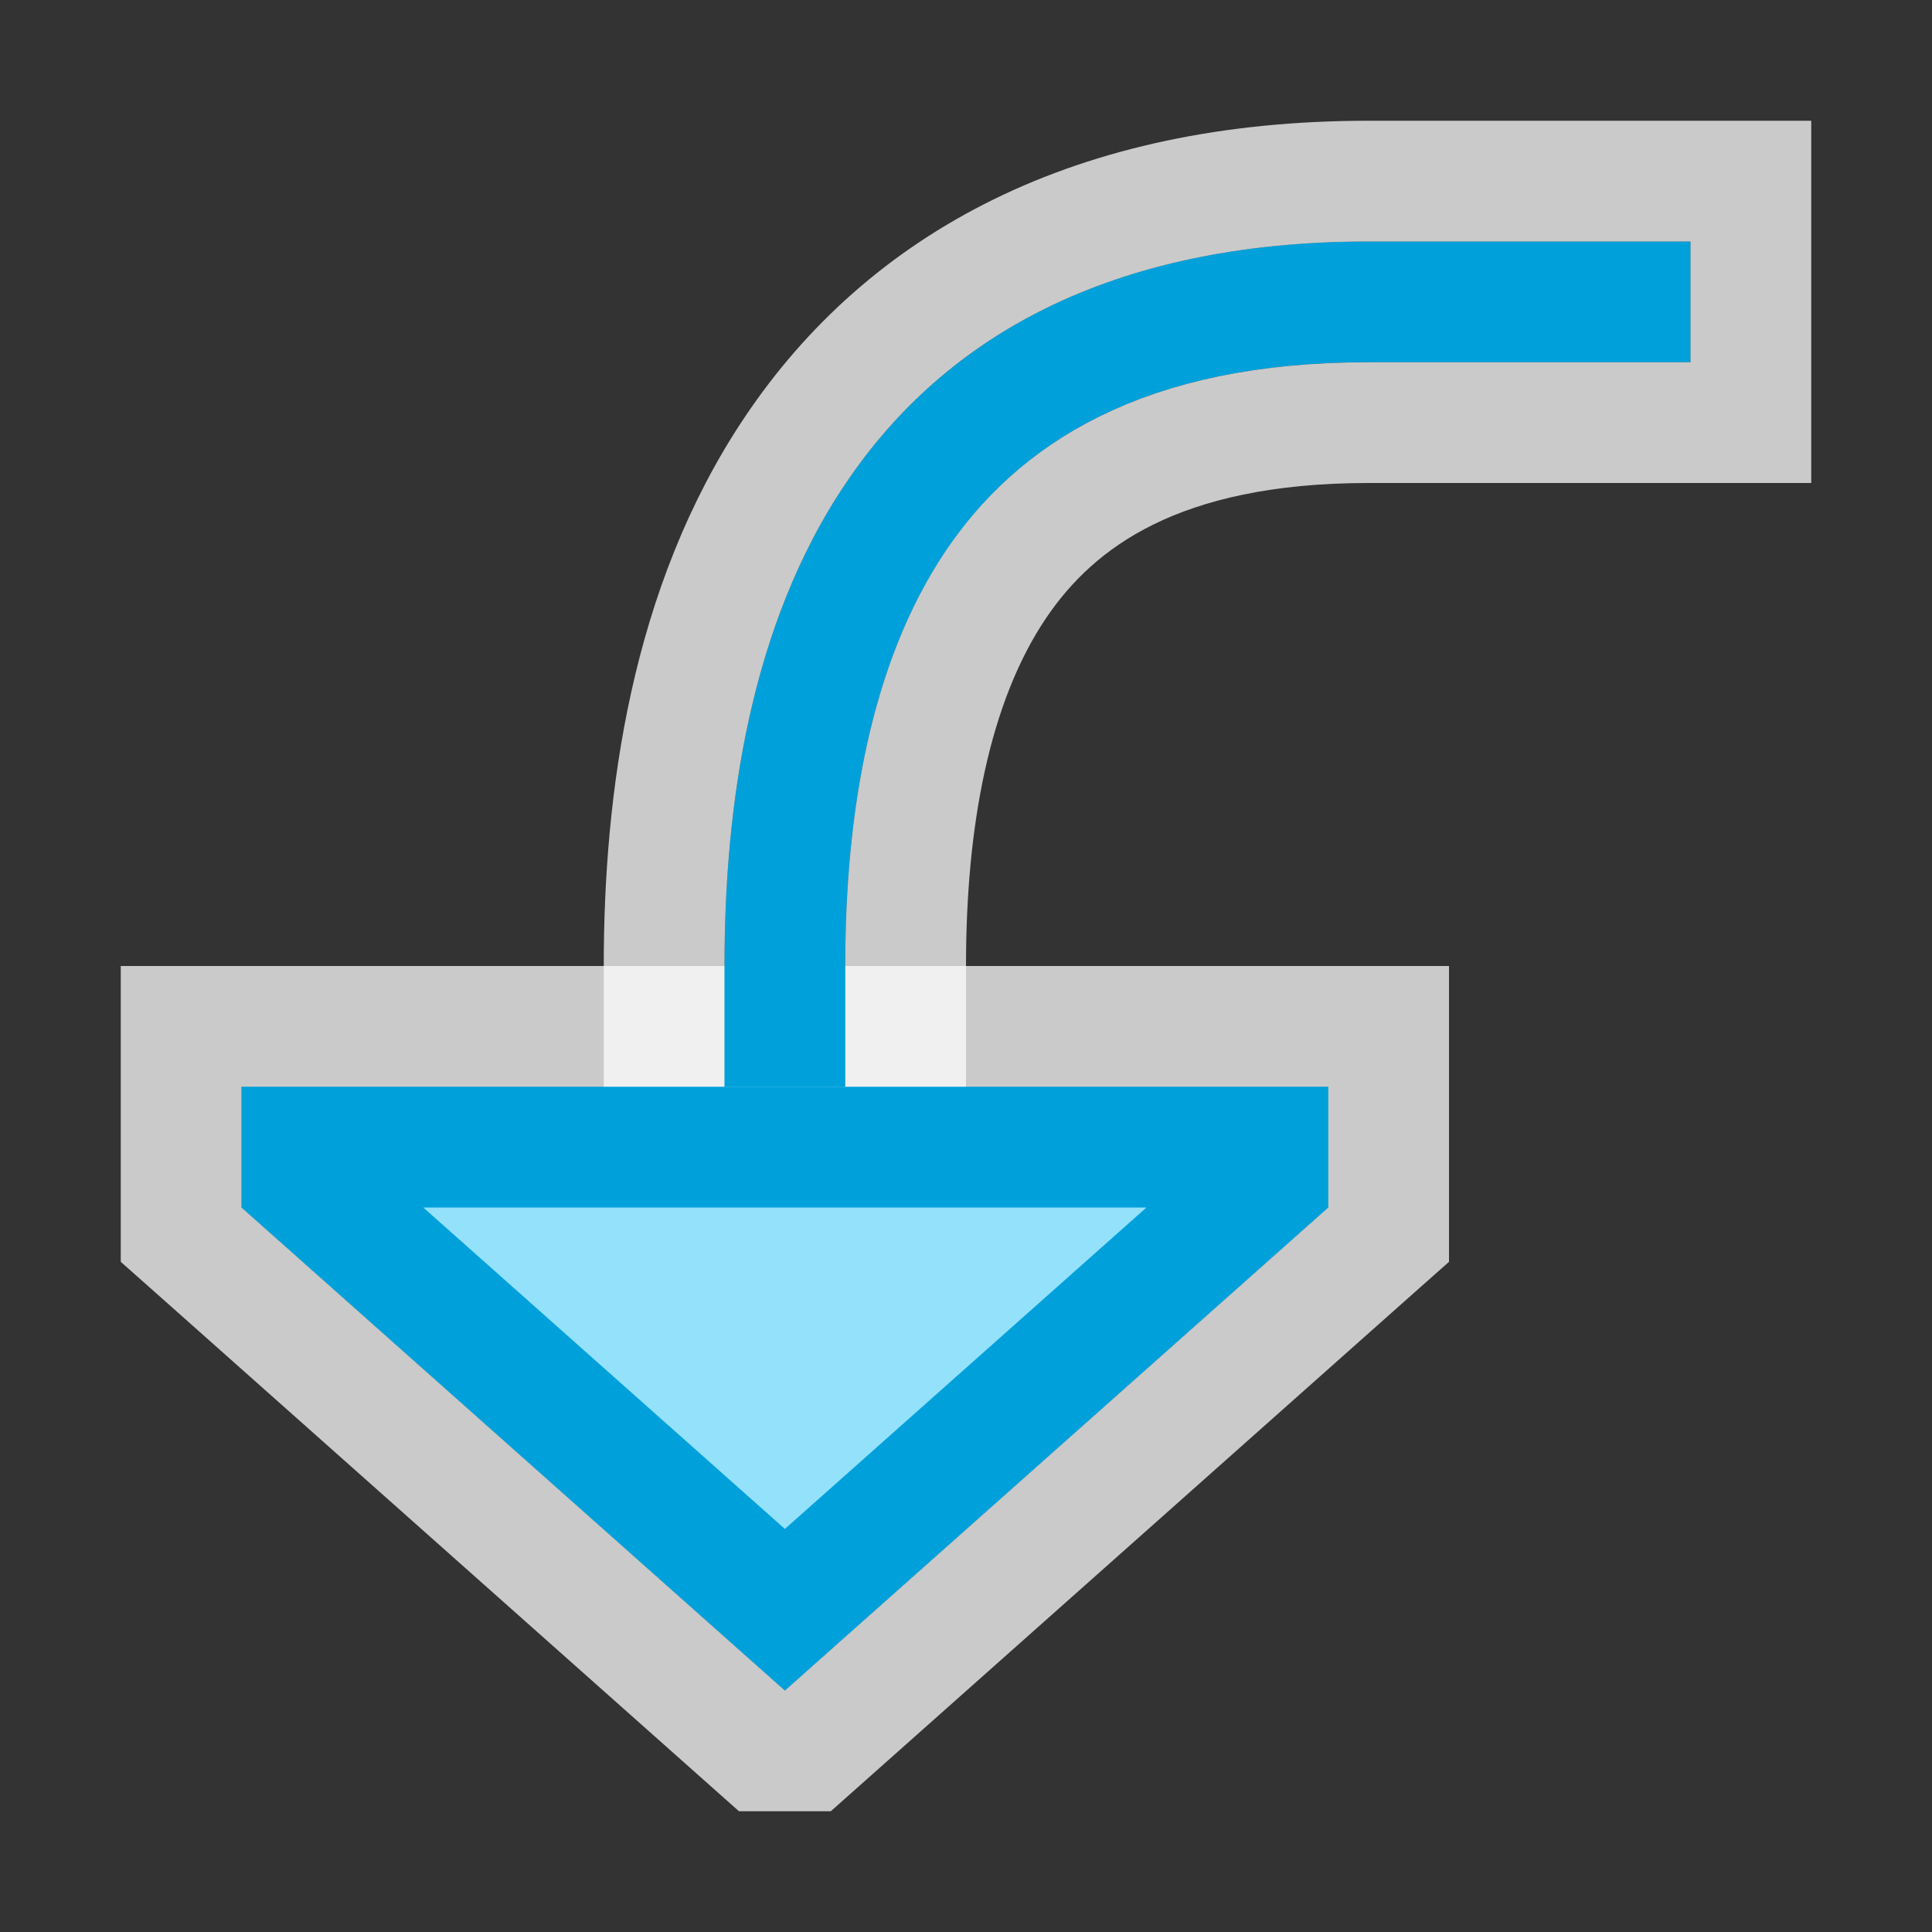 <svg width="16" height="16" viewBox="0 0 16 16" fill="none" xmlns="http://www.w3.org/2000/svg">
<rect x="0" y="0" width="16" height="16" fill="#333333" stroke="none"/>
<g clip-path="url(#clip0_1859_15471)">
<path fill-rule="evenodd" clip-rule="evenodd" d="M7.832 4.564C7.205 5.495 7 6.751 7 7.999L7 10L6 10L6 7.999C6 6.675 6.211 5.181 7.002 4.006C7.816 2.795 9.192 2 11.333 2L14 2L14 3L11.333 3C9.474 3 8.434 3.669 7.832 4.564Z" fill="#00A1DB"/>
<path d="M7 10.5L7.5 10.5L7.5 10L7.5 7.999C7.5 6.788 7.702 5.652 8.246 4.843C8.742 4.106 9.615 3.5 11.333 3.5L14 3.5L14.5 3.5L14.5 3L14.5 2L14.5 1.5L14 1.5L11.333 1.5C9.052 1.5 7.508 2.357 6.587 3.727C5.714 5.024 5.5 6.637 5.5 7.999L5.5 10L5.5 10.5L6 10.5L7 10.5Z" stroke="#FCFCFC" stroke-opacity="0.75"/>
<g clip-path="url(#clip1_1859_15471)">
<path d="M6.5 14L2 10L2 9L11 9V10L6.5 14Z" fill="#FCFCFC" fill-opacity="0.75"/>
<path d="M6.168 14.374L6.5 14.669L6.832 14.374L11.332 10.374L11.5 10.225V10V9V8.5H11L2 8.5H1.5V9L1.5 10L1.5 10.225L1.668 10.374L6.168 14.374Z" stroke="#FCFCFC" stroke-opacity="0.75"/>
<path d="M10.5 9.5V9.775L6.5 13.331L2.5 9.775V9.5L10.5 9.5Z" fill="#94E1FC" stroke="#00A1DB"/>
</g>
<rect width="1" height="1" transform="matrix(0 1 1 0 6 8)" fill="#00A1DB"/>
</g>
<defs>
<clipPath id="clip0_1859_15471">
<rect width="14" height="14" fill="white" transform="matrix(0 1 1 0 1 1)"/>
</clipPath>
<clipPath id="clip1_1859_15471">
<rect width="7" height="11" fill="white" transform="matrix(0 1 1 0 1 8)"/>
</clipPath>
</defs>
</svg>
